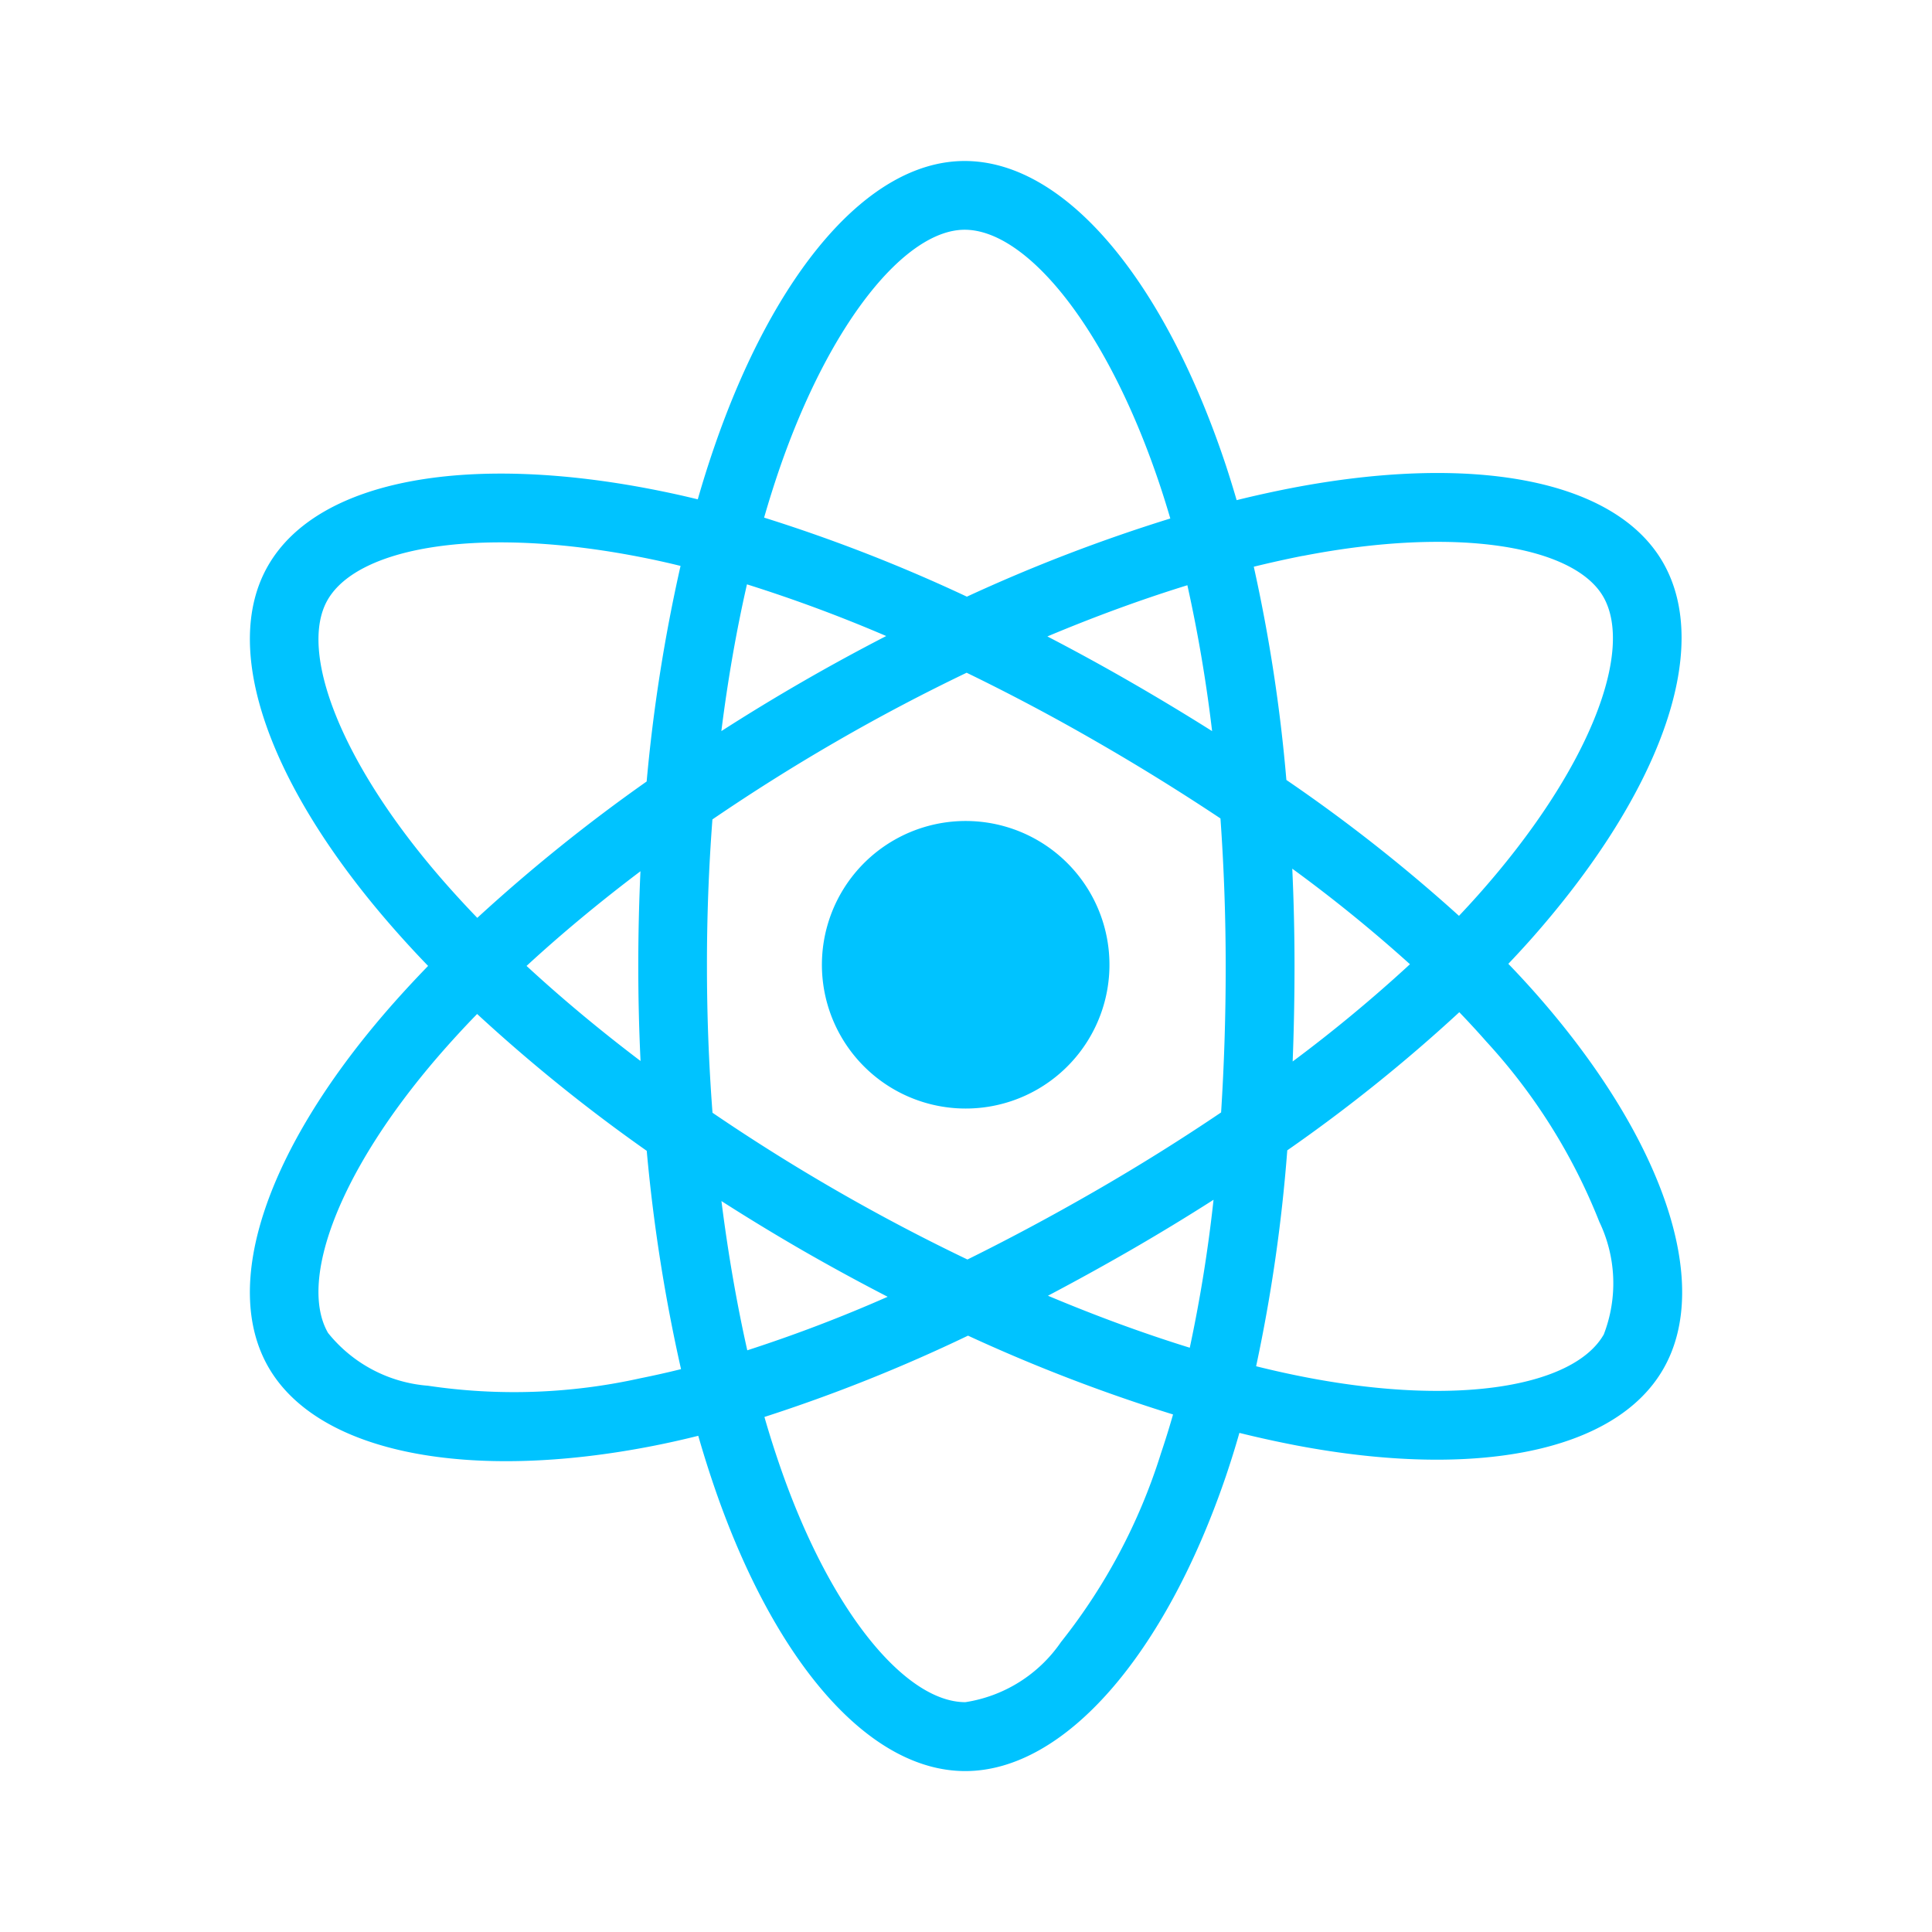 <?xml version="1.0" encoding="utf-8"?>
<!-- License: Apache. Made by Iconscout: https://github.com/Iconscout/unicons -->
<svg fill="#00c3ff" width="800px" height="800px" viewBox="0 0 24 24"
    xmlns="http://www.w3.org/2000/svg" data-name="Layer 1">
    <path
        d="M11.103,10.438a1.786,1.786,0,1,0,2.44.654A1.786,1.786,0,0,0,11.103,10.438Zm8.005,1.938q-.176-.201-.371-.403.136-.143.264-.286c1.606-1.804,2.284-3.614,1.656-4.702-.602-1.043-2.393-1.354-4.636-.918q-.331.065-.659.146-.063-.216-.133-.43C14.467,3.49,13.238,1.999,11.982,2,10.778,2.001,9.614,3.397,8.871,5.558q-.11.32-.203.645-.219-.054-.44-.099c-2.366-.486-4.272-.166-4.898.923-.601,1.044.028,2.75,1.529,4.472q.223.256.459.5c-.185.191-.361.382-.525.572-1.465,1.698-2.057,3.376-1.457,4.415.62,1.073,2.499,1.424,4.785.974q.278-.055.553-.124.101.352.221.697c.739,2.117,1.897,3.469,3.097,3.468,1.239-.001,2.482-1.453,3.235-3.659.059-.174.116-.355.169-.542q.355.088.715.157c2.203.417,3.953.089,4.551-.951C21.281,15.931,20.643,14.129,19.108,12.376ZM4.07,7.452c.386-.67,1.943-.931,3.986-.512q.196.04.398.09a20.464,20.464,0,0,0-.421,2.678,20.887,20.887,0,0,0-2.104,1.694q-.219-.227-.427-.465l0.0 0C4.216,9.461,3.708,8.081,4.07,7.452Zm3.887,5.728c-.511-.387-.985-.783-1.416-1.181.43-.396.905-.791,1.415-1.176q-.027.589-.027,1.179Q7.929,12.591,7.957,13.18Zm-.001,3.941a7.237,7.237,0,0,1-2.64.093,1.766,1.766,0,0,1-1.241-.656c-.364-.631.112-1.978,1.364-3.43q.236-.273.488-.532a20.49,20.49,0,0,0,2.107,1.7,20.802,20.802,0,0,0,.426,2.712Q8.21,17.07,7.956,17.121Zm7.101-8.039q-.503-.317-1.019-.614-.507-.292-1.027-.562c.593-.249,1.176-.462,1.739-.636A18.218,18.218,0,0,1,15.057,9.081ZM9.679,5.835c.636-1.851,1.578-2.981,2.304-2.981.773-0,1.778,1.218,2.434,3.198q.064.194.121.389a20.478,20.478,0,0,0-2.527.971,20.061,20.061,0,0,0-2.519-.982Q9.578,6.131,9.679,5.835ZM9.279,7.259a18.307,18.307,0,0,1,1.73.642Q9.957,8.443,8.961,9.082C9.041,8.444,9.148,7.833,9.279,7.259ZM8.962,14.92q.497.318,1.008.613.522.3,1.057.576a18.196,18.196,0,0,1-1.744.665C9.152,16.191,9.044,15.569,8.962,14.92Zm5.456,3.146A7.236,7.236,0,0,1,13.18,20.398l-0.0 0a1.766,1.766,0,0,1-1.188.747c-.728 0-1.658-1.085-2.29-2.895q-.112-.321-.206-.648a20.109,20.109,0,0,0,2.529-1.01,20.8,20.8,0,0,0,2.547.979Q14.501,17.82,14.418,18.065Zm.362-1.324c-.569-.176-1.161-.393-1.762-.646q.509-.268,1.025-.565.53-.306,1.032-.627A18.152,18.152,0,0,1,14.78,16.741Zm.446-4.743q.001.911-.057,1.82c-.493.333-1.013.659-1.554.971-.539.311-1.073.597-1.597.856q-.827-.396-1.622-.854-.79-.455-1.545-.969-.069-.909-.069-1.822l0.0 0q-.001-.912.068-1.822c.493-.336,1.009-.662,1.543-.97.536-.31,1.077-.594,1.615-.852q.817.397,1.604.851.79.454,1.549.959.065.914.065,1.832Zm.957-5.093c1.921-.374,3.37-.122,3.733.506.387.67-.167,2.148-1.554,3.706l-0.0 0q-.115.129-.238.259A20.061,20.061,0,0,0,15.98,9.689a20.041,20.041,0,0,0-.405-2.649Q15.885,6.964,16.183,6.905Zm-.13,3.885A18.164,18.164,0,0,1,17.515,11.978a18.119,18.119,0,0,1-1.457,1.208q.023-.594.023-1.188Q16.081,11.394,16.053,10.79Zm3.868,5.789c-.363.631-1.768.894-3.652.538q-.324-.061-.665-.146a20.069,20.069,0,0,0,.387-2.682,19.939,19.939,0,0,0,2.137-1.716q.176.183.336.365v-0a7.234,7.234,0,0,1,1.403,2.238A1.766,1.766,0,0,1,19.922,16.579Z" />
</svg>